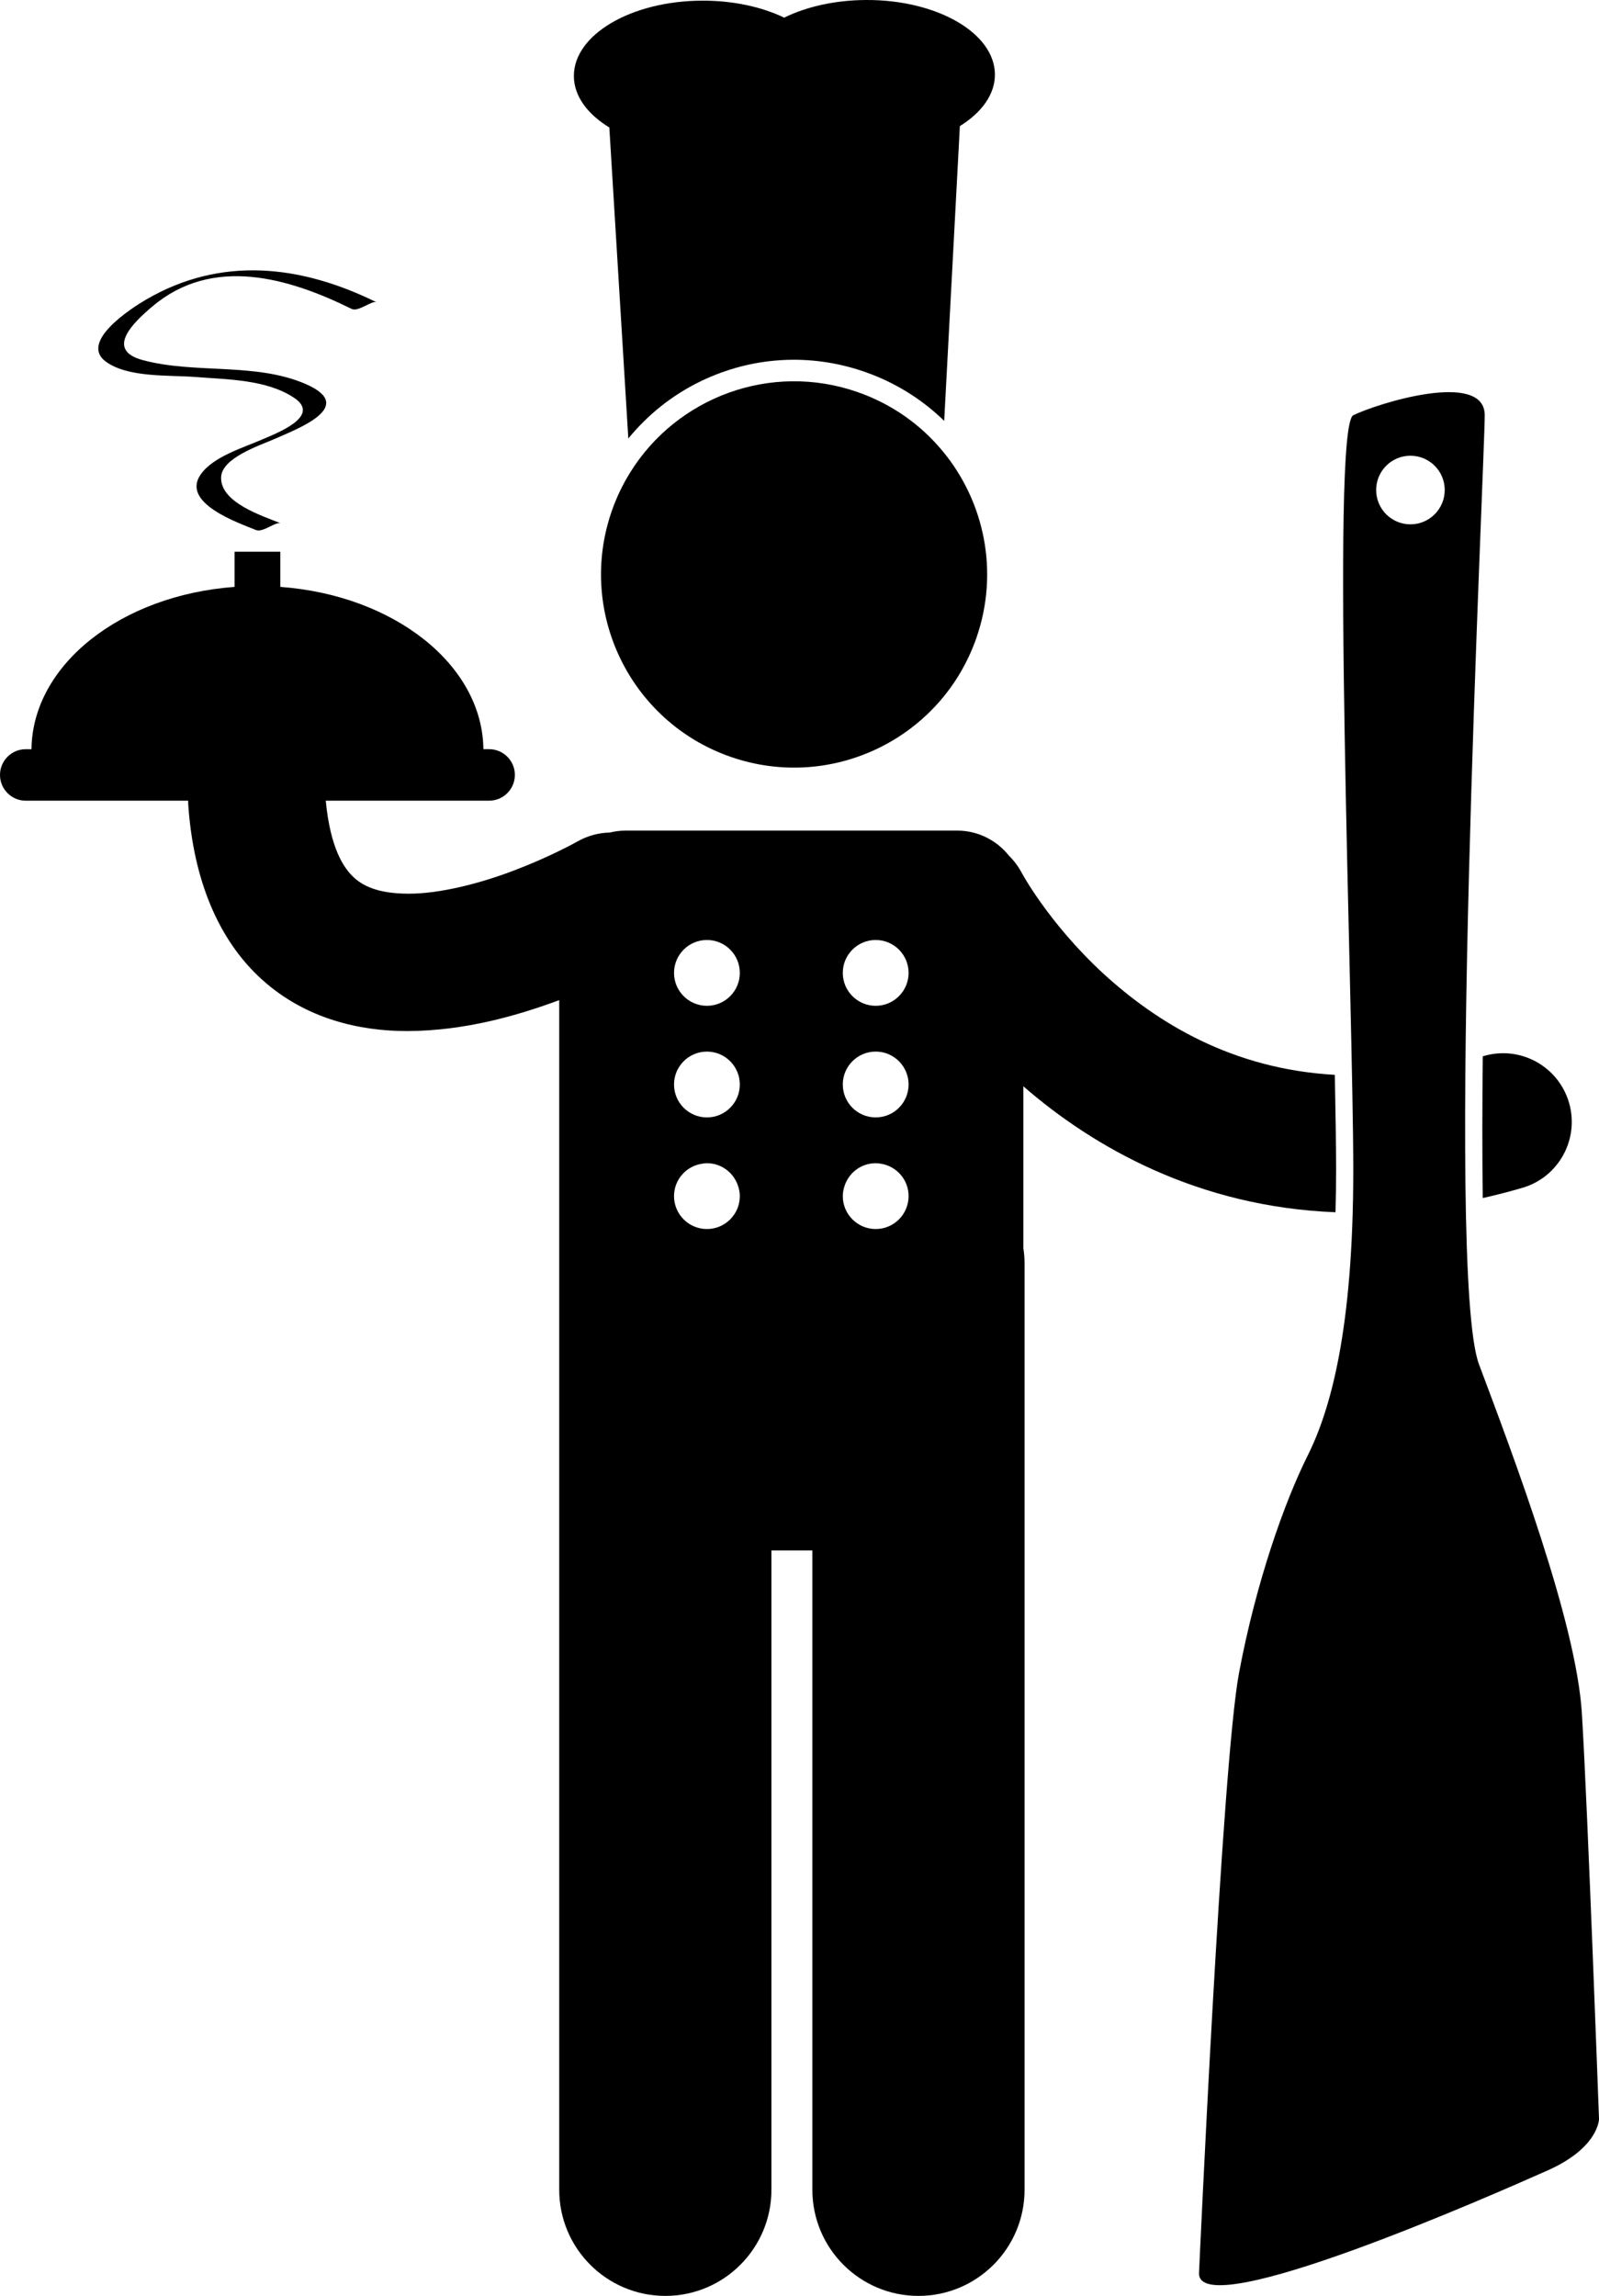 <svg xmlns="http://www.w3.org/2000/svg" xmlns:xlink="http://www.w3.org/1999/xlink" version="1.1" x="0px" y="0px" viewBox="0 0 186.34 267.425" style="enable-background:new 0 0 186.34 267.425;" xml:space="preserve"><g><path d="M172.796,139.548c1.518-0.344,3.055-0.734,4.613-1.19c4.242-1.24,6.673-5.683,5.436-9.922   c-1.24-4.242-5.683-6.675-9.922-5.435c-0.043,0.013-0.084,0.022-0.127,0.035C172.731,128.978,172.723,134.594,172.796,139.548z"></path><path d="M21.941,93.767c0.598,8.652,3.473,15.719,8.593,20.334c5.069,4.582,11.381,5.996,16.872,5.996c0.042,0,0.084,0,0.126,0   c6.667-0.033,12.769-1.8,17.638-3.603v30.628v25.748v82.191c0,6.828,5.537,12.363,12.365,12.363   c6.826,0,12.363-5.535,12.363-12.363v-74.465h4.771v74.465c0,6.828,5.537,12.363,12.365,12.363c6.826,0,12.363-5.535,12.363-12.363   V147.122c0-0.593-0.056-1.171-0.137-1.742v-18.847c8.162,7.1,20.378,14.047,36.374,14.668c0.044-1.589,0.068-3.225,0.068-4.925   c0-2.746-0.058-6.559-0.148-11.08c-11.99-0.67-20.711-6.076-26.934-11.754c-3.279-3.016-5.745-6.078-7.343-8.33   c-0.801-1.124-1.385-2.047-1.752-2.655c-0.184-0.305-0.313-0.53-0.387-0.664c-0.038-0.066-0.062-0.11-0.072-0.128l0,0   c-0.398-0.756-0.902-1.419-1.481-1.987c-1.416-1.783-3.598-2.931-6.053-2.931H72.897c-0.633,0-1.246,0.084-1.835,0.228   c-1.292,0.027-2.596,0.368-3.797,1.055c0,0,0,0-0.053,0.03c-0.469,0.263-3.428,1.864-7.301,3.327   c-3.857,1.482-8.676,2.741-12.38,2.709c-3.097-0.021-4.991-0.707-6.264-1.862c-1.214-1.115-2.761-3.382-3.307-8.971H57   c1.657,0,3-1.344,3-3c0-1.656-1.343-3-3-3h-0.667c-0.116-9.855-10.448-17.935-23.666-18.902v-4.098h-5.333v4.098   C14.115,69.33,3.784,77.41,3.668,87.265H3c-1.657,0-3,1.344-3,3c0,1.656,1.343,3,3,3h18.929   C21.931,93.432,21.929,93.598,21.941,93.767z M98.367,138.31c0.446-1.623,1.917-2.821,3.682-2.821c0.223,0,0.439,0.029,0.651,0.065   c1.806,0.311,3.182,1.874,3.182,3.768c0,2.117-1.716,3.834-3.833,3.834s-3.834-1.717-3.834-3.834   C98.215,138.969,98.278,138.634,98.367,138.31z M102.049,109.488c2.117,0,3.833,1.716,3.833,3.833c0,2.117-1.716,3.834-3.833,3.834   s-3.834-1.717-3.834-3.834C98.215,111.204,99.932,109.488,102.049,109.488z M102.049,122.488c2.117,0,3.833,1.716,3.833,3.833   c0,2.117-1.716,3.834-3.833,3.834s-3.834-1.717-3.834-3.834C98.215,124.204,99.932,122.488,102.049,122.488z M86.215,139.322   c0,2.117-1.716,3.834-3.833,3.834s-3.834-1.717-3.834-3.834c0-1.931,1.433-3.512,3.29-3.778c0.179-0.025,0.358-0.055,0.544-0.055   c1.701,0,3.126,1.115,3.627,2.648C86.132,138.512,86.215,138.905,86.215,139.322z M82.382,130.156   c-2.117,0-3.834-1.717-3.834-3.834c0-2.117,1.717-3.833,3.834-3.833s3.833,1.716,3.833,3.833   C86.215,128.439,84.499,130.156,82.382,130.156z M82.382,109.488c2.117,0,3.833,1.716,3.833,3.833c0,2.117-1.716,3.834-3.833,3.834   s-3.834-1.717-3.834-3.834C78.548,111.204,80.265,109.488,82.382,109.488z"></path><path d="M71.009,14.849l2.212,36.227c2.27-2.772,5.113-5.06,8.435-6.667c6.012-2.907,12.795-3.298,19.099-1.102   c0.292,0.101,0.58,0.206,0.866,0.318c3.244,1.262,6.071,3.121,8.411,5.399l1.826-34.335c2.535-1.575,4.095-3.688,4.084-6.014   c-0.019-4.824-6.736-8.707-15.003-8.675c-3.637,0.016-6.968,0.785-9.556,2.055c-2.599-1.248-5.935-1.994-9.572-1.978   c-8.268,0.032-14.954,3.968-14.934,8.791C66.884,11.192,68.461,13.295,71.009,14.849z"></path><path d="M73.46,54.997c-0.869,1.395-1.603,2.903-2.166,4.52c-4.084,11.732,2.117,24.556,13.851,28.639   c11.734,4.084,24.555-2.117,28.64-13.852c2.686-7.716,0.921-15.904-3.94-21.768c-2.53-3.051-5.897-5.473-9.913-6.87   C89.816,42.145,78.896,46.274,73.46,54.997z"></path><path d="M12.334,42.122c2.58,1.894,7.415,1.551,10.419,1.789c3.719,0.294,8.335,0.282,11.537,2.438   c3.211,2.161-2.172,4.153-3.699,4.824c-2.221,0.977-5.708,1.984-7.188,4.07c-2.375,3.346,4.367,5.649,6.419,6.491   c0.821,0.337,2.306-1.02,2.898-0.776c-2.088-0.857-7.102-2.406-6.951-5.405c0.112-2.233,4.521-3.674,6.09-4.365   c2.84-1.252,9.82-3.844,3.74-6.469c-5.85-2.525-12.861-1.136-18.954-2.771c-4.467-1.198-1.059-4.418,1.112-6.253   c7.023-5.935,15.848-3.352,23.232,0.29c0.769,0.379,2.371-1.036,2.898-0.775c-8.865-4.373-18.157-5.401-26.874-0.307   C15.355,35.872,9.188,39.812,12.334,42.122z"></path><g><g><path d="M184.342,199.54c-0.665-10.655-7.987-29.965-11.986-40.622c-3.995-10.655,0.667-105.217,0.667-110.549     c0-5.326-12.652-1.328-15.319,0c-2.663,1.336,0,69.261,0,87.906c0,18.646-2.663,27.97-5.328,33.299     c-2.661,5.327-5.991,14.649-7.99,25.303c-1.995,10.655-4.66,69.922-4.66,69.922c0,5.994,34.629-9.323,40.62-11.986     c5.994-2.662,5.994-5.994,5.994-5.994S185.008,210.195,184.342,199.54z M164.365,61.075c-2.206,0-3.995-1.79-3.995-4     c0-2.206,1.789-3.993,3.995-3.993c2.207,0,3.996,1.788,3.996,3.993C168.361,59.285,166.572,61.075,164.365,61.075z"></path></g></g></g></svg>
